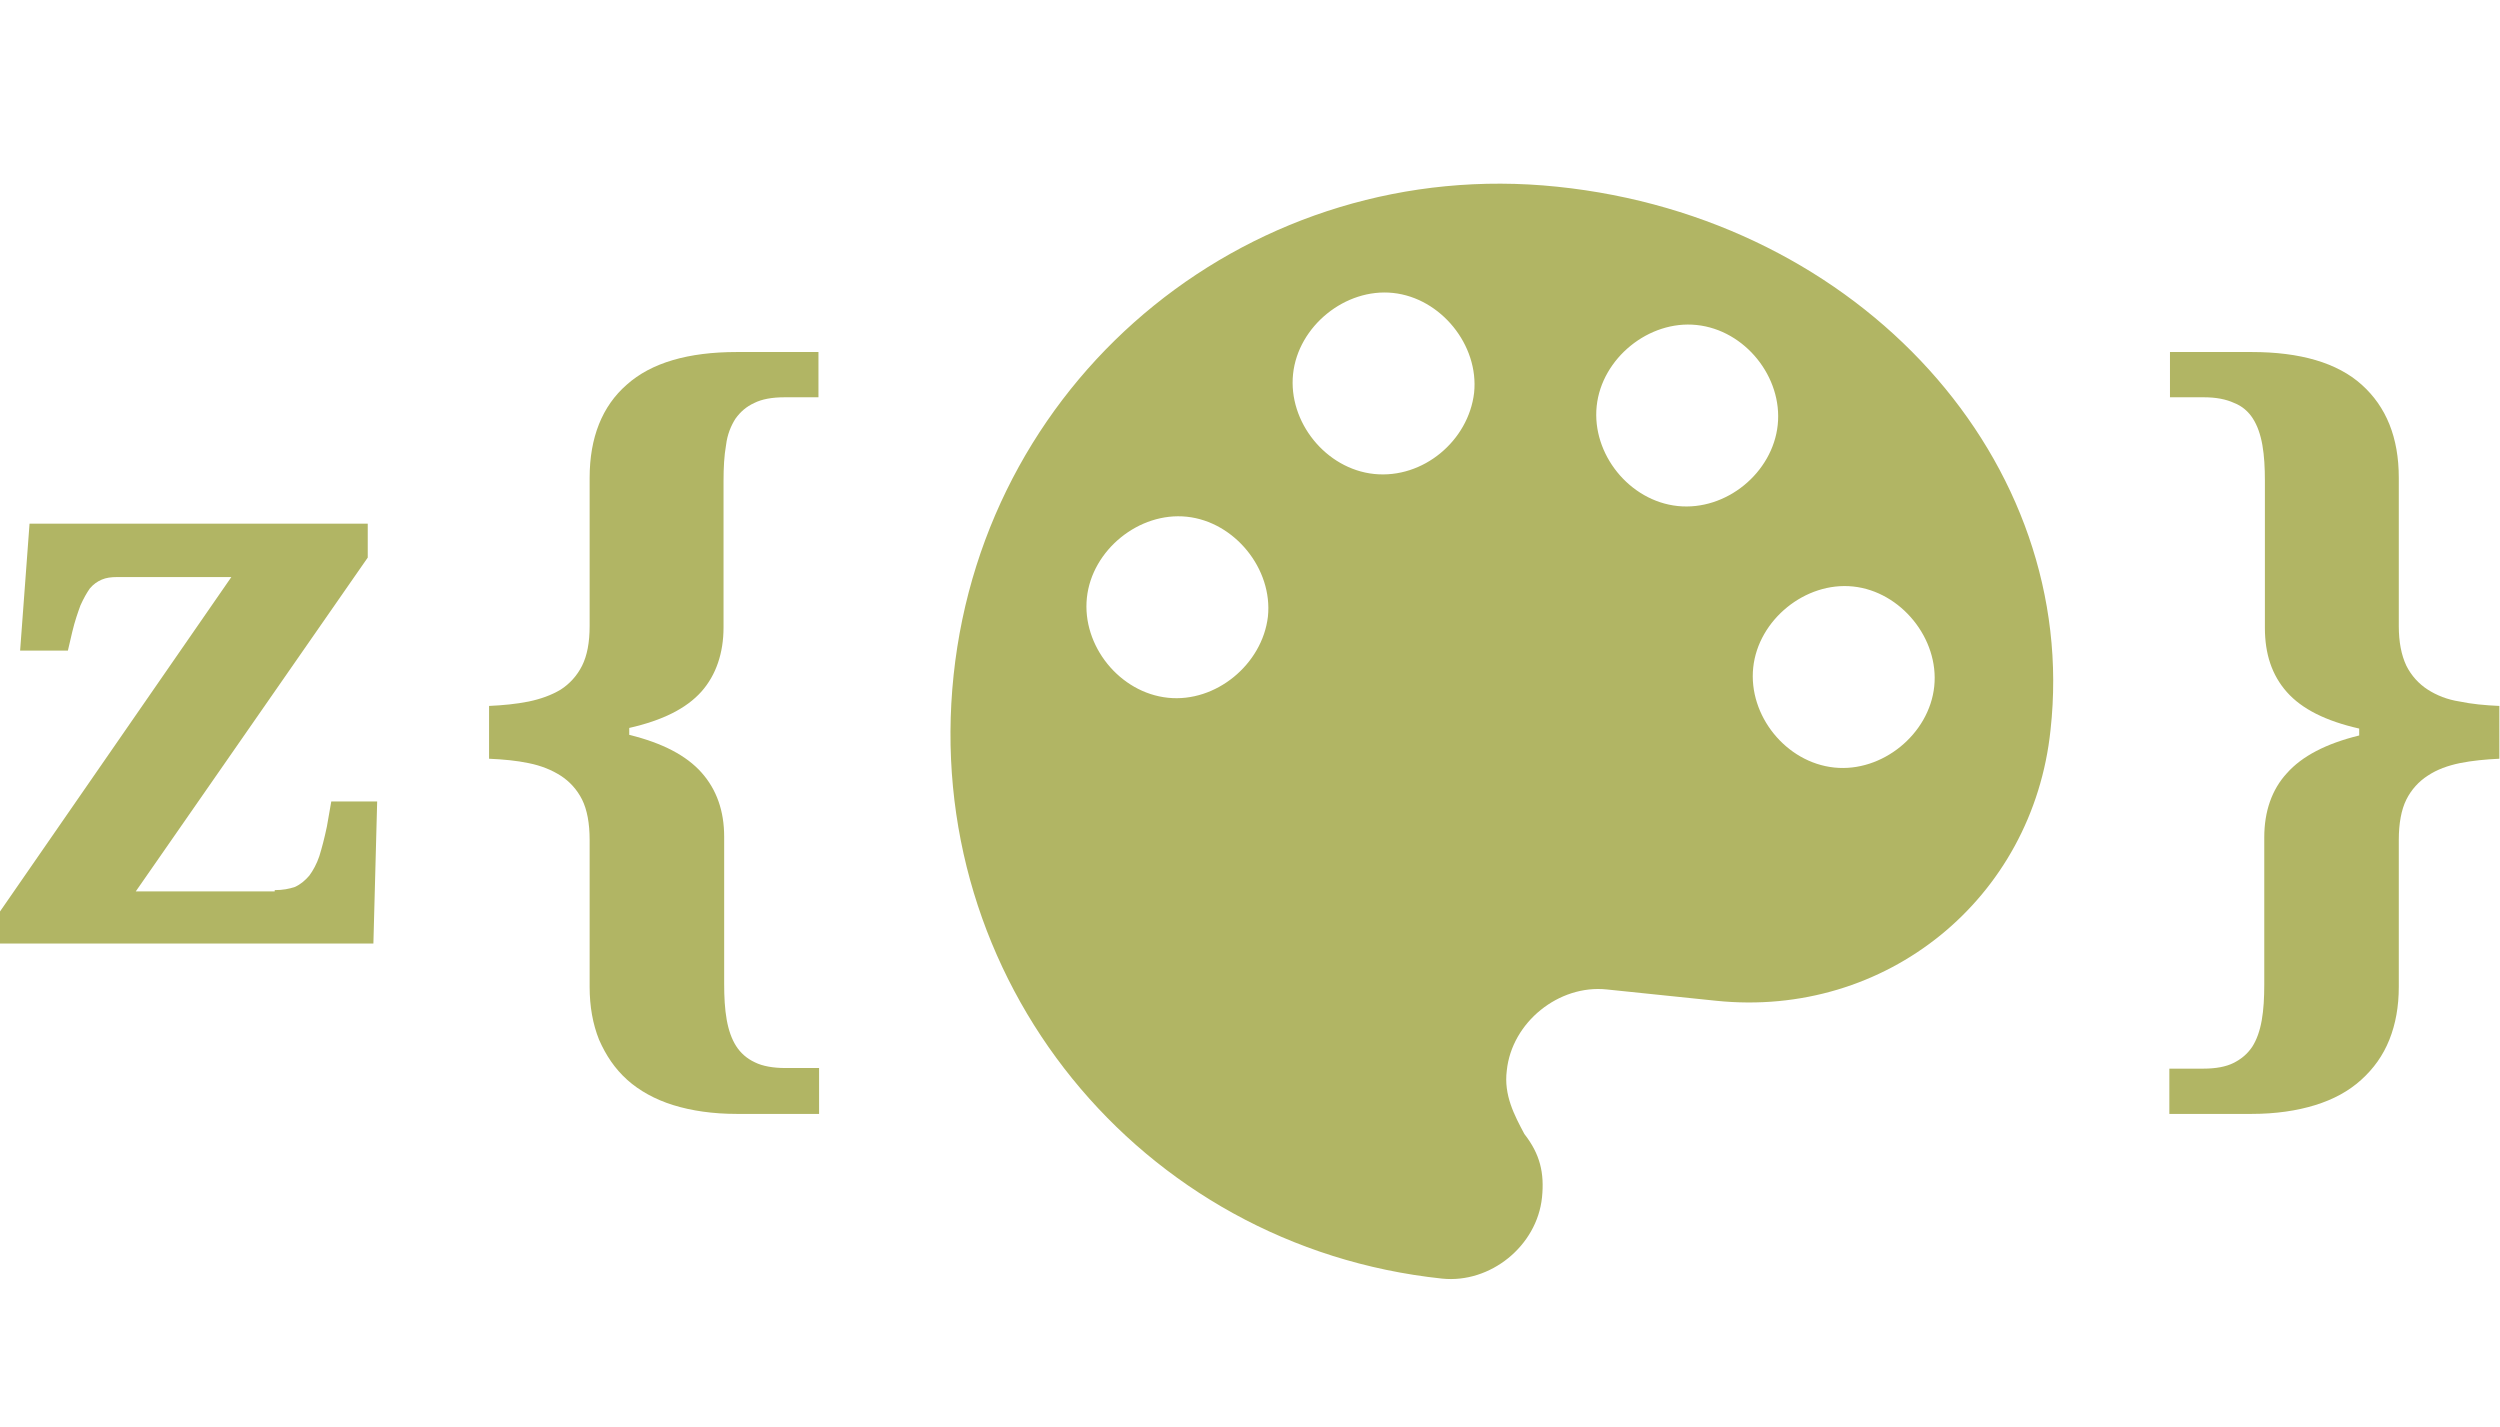 <?xml version="1.0" encoding="utf-8"?>
<!-- Generator: Adobe Illustrator 23.0.1, SVG Export Plug-In . SVG Version: 6.00 Build 0)  -->
<svg version="1.1" id="Layer_1" xmlns="http://www.w3.org/2000/svg" xmlns:xlink="http://www.w3.org/1999/xlink" x="0px" y="0px"
	 viewBox="0 0 397.7 227" style="enable-background:new 0 0 397.7 227;" xml:space="preserve">
<style type="text/css">
	.st0{fill:#B1B564;}
</style>
<g>
	<g id="palette">
		<path class="st0" d="M247.7,29.7c-48.1-5-90.9,29.5-96,77.7s29.5,90.9,77.7,96c7.7,0.8,15.1-5.2,15.9-12.9
			c0.4-3.9-0.3-6.9-2.8-10.1c-1.6-3-3.3-6.2-2.8-10.1c0.8-7.7,8.3-13.7,15.9-12.9l17.4,1.8c27,2.8,50.4-16.2,53.2-43.1
			C330.9,73.5,296.1,34.7,247.7,29.7z M185.8,111c-7.7-0.8-13.7-8.3-12.9-15.9c0.8-7.6,8.3-13.7,15.9-12.9
			c7.6,0.8,13.7,8.3,12.9,15.9C200.8,105.7,193.4,111.8,185.8,111z M218.6,75.4c-7.7-0.8-13.7-8.3-12.9-15.9
			c0.8-7.6,8.3-13.7,15.9-12.9c7.6,0.8,13.7,8.3,12.9,15.9C233.6,70.1,226.4,76.2,218.6,75.4z M266.9,80.5
			c-7.7-0.8-13.7-8.3-12.9-15.9c0.8-7.6,8.3-13.7,15.9-12.9c7.7,0.8,13.7,8.3,12.9,15.9S274.6,81.3,266.9,80.5z M291.8,122.1
			c-7.7-0.8-13.7-8.3-12.9-15.9c0.8-7.6,8.3-13.7,15.9-12.9s13.7,8.3,12.9,15.9C306.9,116.8,299.4,122.9,291.8,122.1z"/>
	</g>
</g>
<path class="st0" d="M43.7,141.6c1.3,0,2.3-0.2,3.2-0.5c0.9-0.4,1.6-1,2.3-1.8c0.6-0.8,1.2-1.9,1.6-3.1c0.4-1.3,0.8-2.8,1.2-4.7
	l0.7-4H60l-0.6,22.6H0v-5.1l36.8-53.2H18.6c-0.9,0-1.7,0.1-2.4,0.4c-0.7,0.3-1.3,0.7-1.9,1.4c-0.5,0.7-1,1.6-1.5,2.7
	c-0.4,1.1-0.9,2.5-1.3,4.2l-0.7,3H3.2l1.5-20.2h53.8v5.4l-36.9,53.1H43.7z"/>
<path class="st0" d="M117.2,177.2c-3.8,0-7.2-0.5-10.1-1.4c-2.9-0.9-5.4-2.3-7.3-4c-2-1.8-3.4-3.9-4.5-6.4c-1-2.5-1.5-5.3-1.5-8.4
	v-23.4c0-2.6-0.4-4.8-1.2-6.4c-0.8-1.6-2-2.9-3.4-3.8c-1.4-0.9-3.1-1.6-5.1-2c-1.9-0.4-4-0.6-6.3-0.7v-8.4c2.2-0.1,4.3-0.3,6.3-0.7
	c1.9-0.4,3.6-1,5.1-1.9c1.4-0.9,2.6-2.2,3.4-3.8c0.8-1.6,1.2-3.7,1.2-6.3V76c0-6.4,2-11.4,5.9-14.8c3.9-3.5,9.8-5.2,17.5-5.2h13v7.2
	h-5.4c-2,0-3.6,0.3-4.8,0.9c-1.3,0.6-2.2,1.4-3,2.5c-0.7,1.1-1.3,2.5-1.5,4.2c-0.3,1.7-0.4,3.6-0.4,5.7v23.3c0,4.1-1.2,7.6-3.5,10.2
	c-2.4,2.7-6.2,4.6-11.5,5.8v1.1c5.3,1.3,9.1,3.3,11.5,6c2.4,2.7,3.6,6.1,3.6,10.2v23.4c0,2.1,0.1,4,0.4,5.7c0.3,1.7,0.8,3.1,1.5,4.2
	c0.7,1.1,1.7,2,3,2.6c1.2,0.6,2.9,0.9,4.8,0.9h5.4v7.3H117.2z"/>
<path class="st0" d="M345.1,177.2V170h5.4c2,0,3.6-0.3,4.8-0.9c1.2-0.6,2.2-1.4,3-2.6c0.7-1.1,1.2-2.5,1.5-4.2
	c0.3-1.7,0.4-3.6,0.4-5.7v-23.4c0-4.1,1.2-7.6,3.6-10.2c2.4-2.7,6.2-4.7,11.5-6v-1.1c-5.3-1.2-9.1-3.1-11.5-5.8
	c-2.4-2.7-3.5-6.1-3.5-10.2V76.5c0-2.1-0.1-4-0.4-5.7c-0.3-1.7-0.8-3.1-1.5-4.2c-0.7-1.1-1.7-2-3-2.5c-1.3-0.6-2.9-0.9-4.8-0.9h-5.4
	V56h13c7.7,0,13.6,1.7,17.5,5.2c3.9,3.5,5.9,8.4,5.9,14.8v23.6c0,2.5,0.4,4.6,1.2,6.3c0.8,1.6,2,2.9,3.4,3.8
	c1.4,0.9,3.1,1.6,5.1,1.9c1.9,0.4,4,0.6,6.3,0.7v8.4c-2.2,0.1-4.3,0.3-6.3,0.7c-1.9,0.4-3.6,1-5.1,2c-1.4,0.9-2.6,2.2-3.4,3.8
	c-0.8,1.6-1.2,3.8-1.2,6.4V157c0,3.1-0.5,5.9-1.5,8.4c-1,2.5-2.5,4.6-4.5,6.4c-2,1.8-4.4,3.1-7.3,4c-2.9,0.9-6.3,1.4-10.1,1.4H345.1
	z"/>
</svg>

